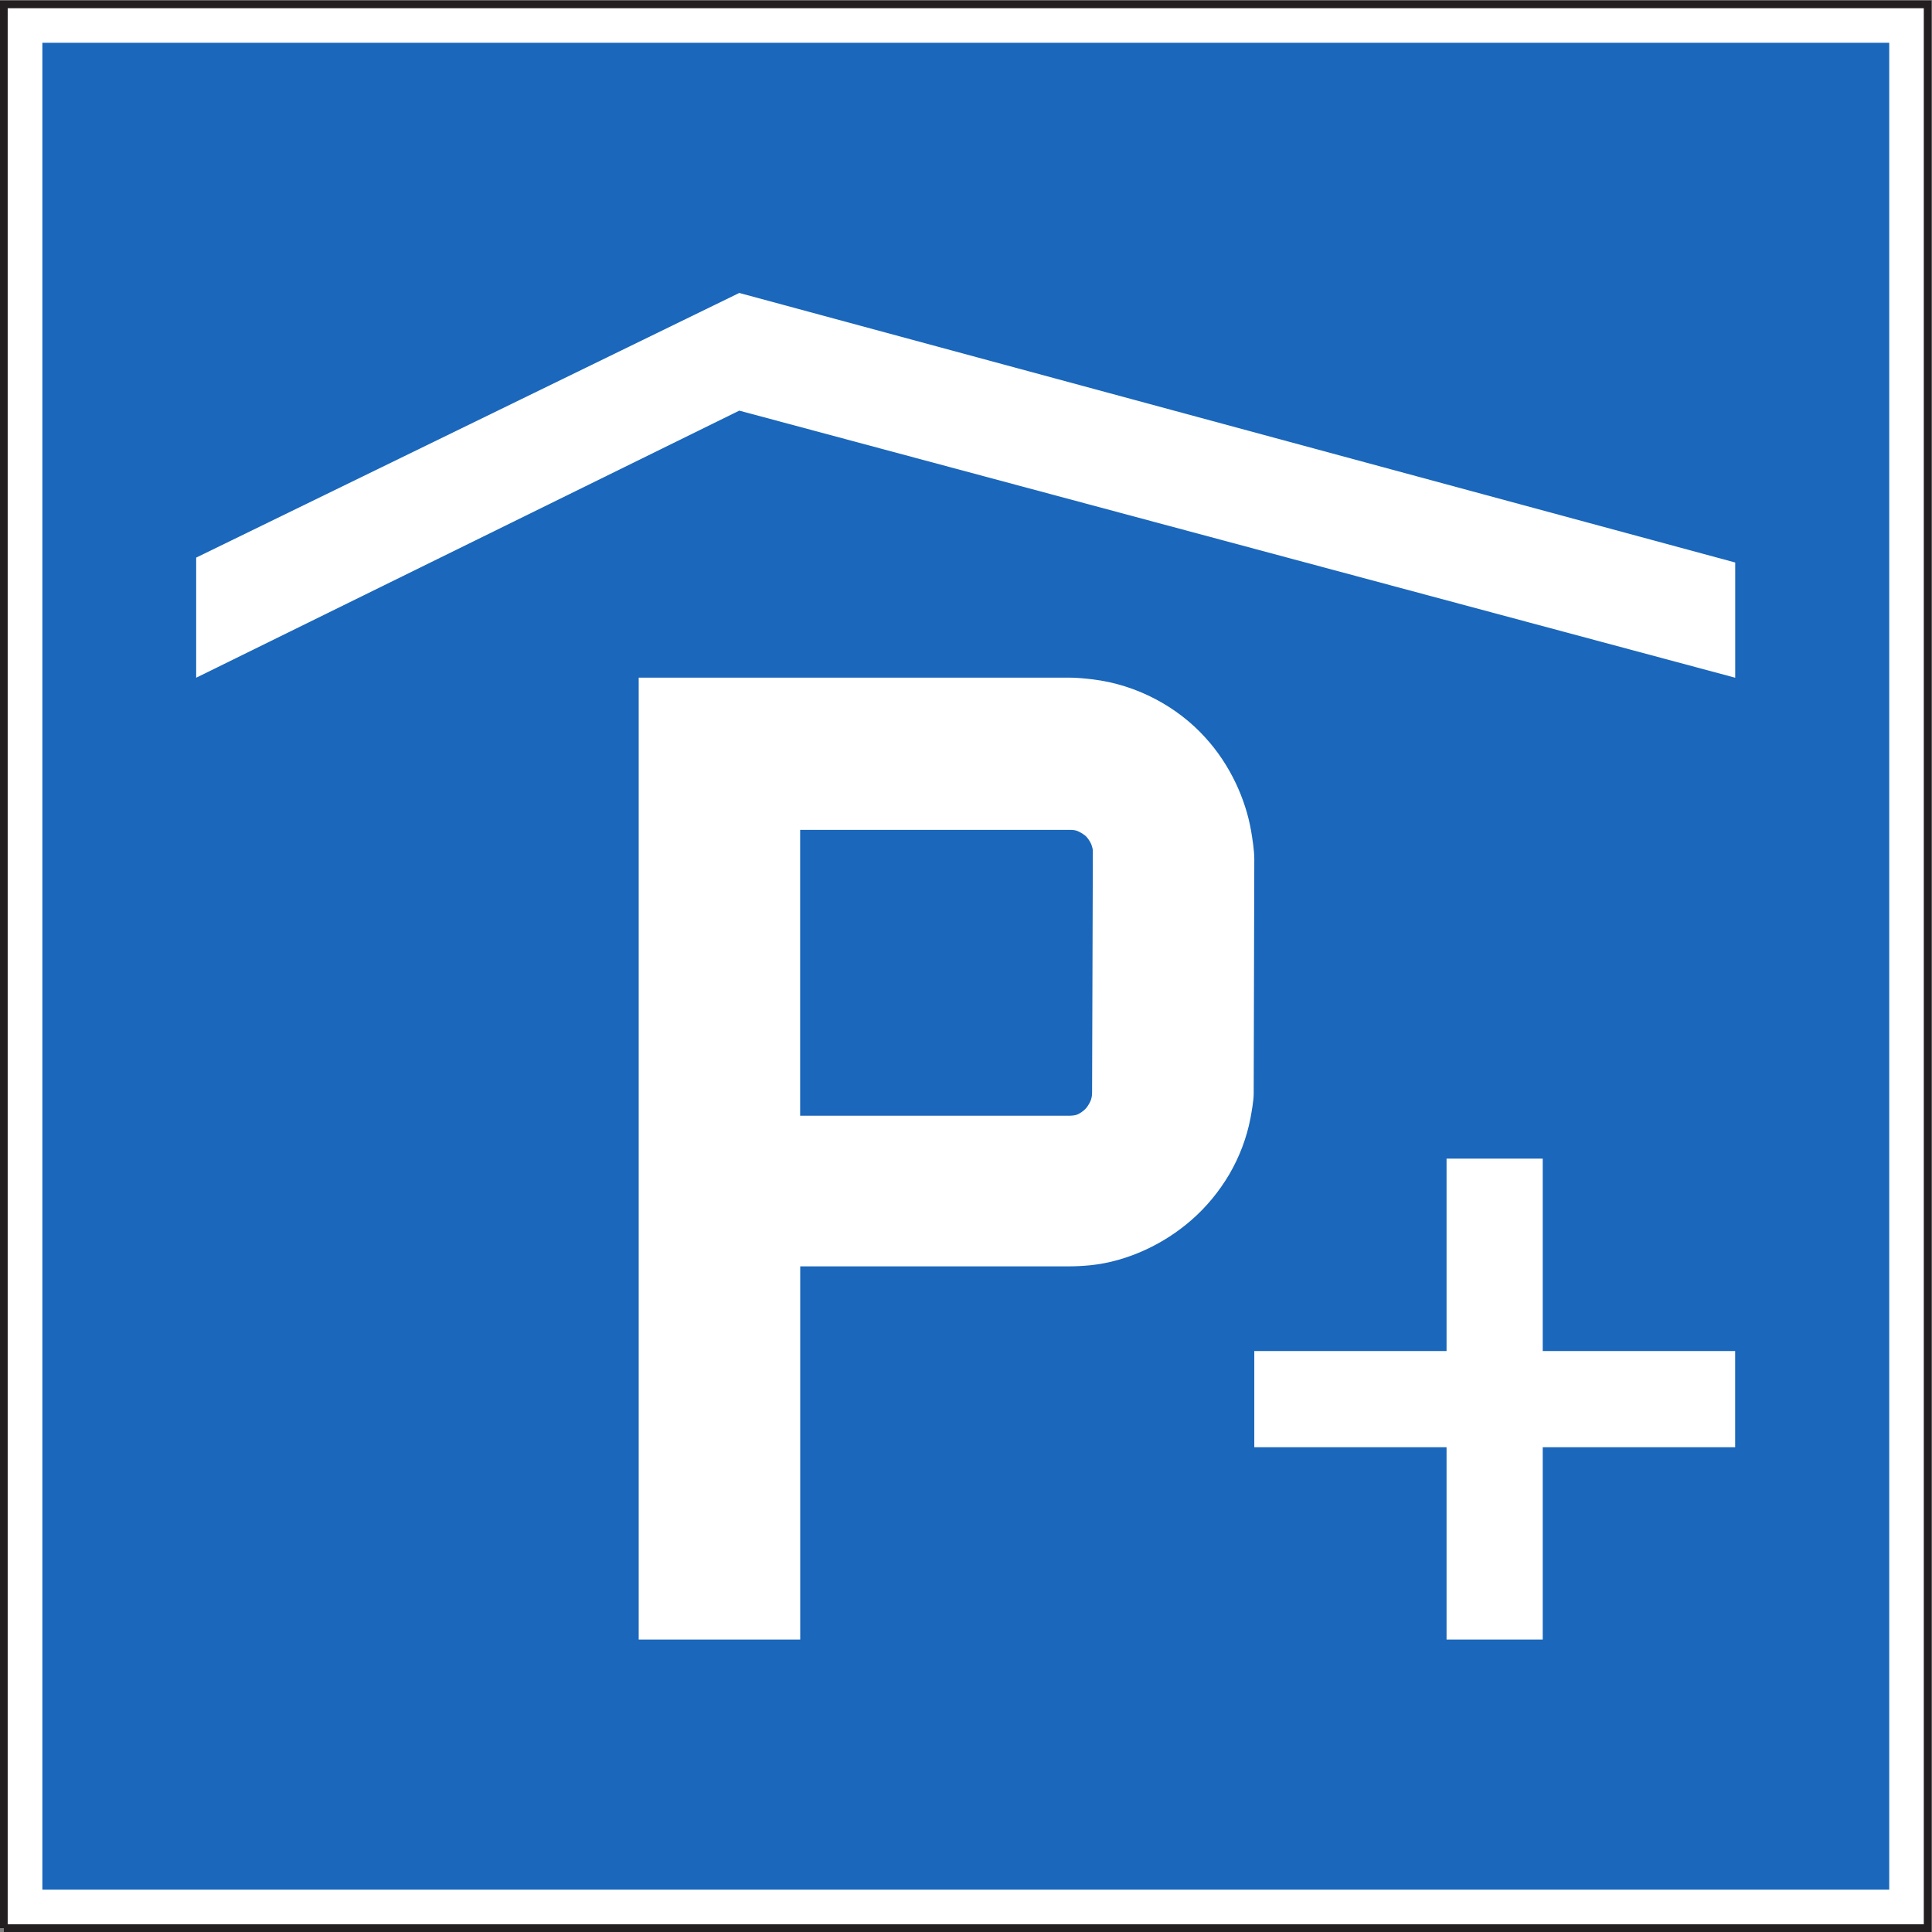 <?xml version="1.0" encoding="UTF-8" standalone="no"?>
<svg
   xmlns:dc="http://purl.org/dc/elements/1.1/"
   xmlns:cc="http://creativecommons.org/ns#"
   xmlns:rdf="http://www.w3.org/1999/02/22-rdf-syntax-ns#"
   xmlns:svg="http://www.w3.org/2000/svg"
   xmlns="http://www.w3.org/2000/svg"
   viewBox="0 0 94.867 94.867"
   height="94.867"
   width="94.867"
   xml:space="preserve"
   id="svg2"
   version="1.1"><rect x="0" y="0" width="94.867" height="94.867" fill="#808080" stroke="none"/><defs
     id="defs6" /><g
     transform="matrix(1.333,0,0,-1.333,0,94.867)"
     id="g10"><g
       transform="scale(0.1)"
       id="g12"><path
         id="path14"
         style="fill:#ffffff;fill-opacity:1;fill-rule:nonzero;stroke:none"
         d="m 1.414,1.418 h 708.664 v 708.656 H 1.414 Z" /><path
         id="path16"
         style="fill:none;stroke:#231f20;stroke-width:2.835;stroke-linecap:butt;stroke-linejoin:miter;stroke-miterlimit:4;stroke-dasharray:none;stroke-opacity:1"
         d="M 1.414,1.418 H 710.078 V 710.074 H 1.414 V 1.418" /><path
         id="path18"
         style="fill:#1a67bb;fill-opacity:1;fill-rule:nonzero;stroke:none"
         d="M 15.602,695.926 H 695.926 V 15.594 H 15.602 v 680.332 0" /><path
         id="path20"
         style="fill:#ffffff;fill-opacity:1;fill-rule:nonzero;stroke:none"
         d="M 72.266,506.281 272.32,603.766 639.188,504.477 V 462.031 L 272.32,560.418 72.266,462.031 v 44.25 0" /><path
         id="path22"
         style="fill:#ffffff;fill-opacity:1;fill-rule:nonzero;stroke:none"
         d="m 235.273,107.723 v 354.343 h 158.575 v 0 c 2.734,0 5.957,-0.316 8.691,-0.64 8.066,-0.988 15.899,-3.481 23.074,-7.258 6.887,-3.625 13.106,-8.363 18.313,-14.109 4.637,-5.051 8.437,-10.832 11.375,-17.043 2.57,-5.485 4.492,-11.293 5.539,-17.274 0.515,-3.019 1.199,-7.402 1.199,-10.48 v 0 l -0.223,-86.547 v 0 c 0,-2.352 -0.753,-6.617 -1.183,-8.91 -1.387,-7.285 -4.063,-14.258 -7.774,-20.645 -3.75,-6.359 -8.464,-12.109 -14.031,-16.953 -5.039,-4.383 -10.656,-8.019 -16.64,-10.801 -6.516,-3.019 -13.508,-5.109 -20.657,-5.812 -2.703,-0.262 -5.41,-0.399 -8.113,-0.399 v 0 H 294.773 V 107.723 h -59.5 v 0" /><path
         id="path24"
         style="fill:#ffffff;fill-opacity:1;fill-rule:nonzero;stroke:none"
         d="m 532.859,214.004 h -70.82 v -35.43 h 70.82 v -70.851 h 35.43 v 70.851 h 70.879 v 35.43 h -70.879 v 70.879 h -35.43 v -70.879" /><path
         id="path26"
         style="fill:#1a67bb;fill-opacity:1;fill-rule:nonzero;stroke:none"
         d="M 294.746,300.684 V 405.98 h 99.531 v 0 c 0.809,0 1.7,-0.082 2.45,-0.347 0.519,-0.176 1.183,-0.551 1.64,-0.809 0.488,-0.324 1.184,-0.758 1.613,-1.133 0.43,-0.441 0.86,-1.015 1.211,-1.539 0.372,-0.578 0.75,-1.25 0.946,-1.89 0.234,-0.637 0.429,-1.418 0.429,-2.117 v 0 l -0.281,-88.813 v 0 c 0,-0.723 -0.058,-1.539 -0.265,-2.262 -0.137,-0.609 -0.457,-1.277 -0.743,-1.824 -0.351,-0.617 -0.75,-1.281 -1.211,-1.781 -0.429,-0.516 -1.003,-0.985 -1.582,-1.395 -0.515,-0.371 -1.148,-0.754 -1.757,-0.988 -0.926,-0.34 -2.188,-0.398 -3.231,-0.398 v 0 h -98.75 v 0" /></g></g></svg>